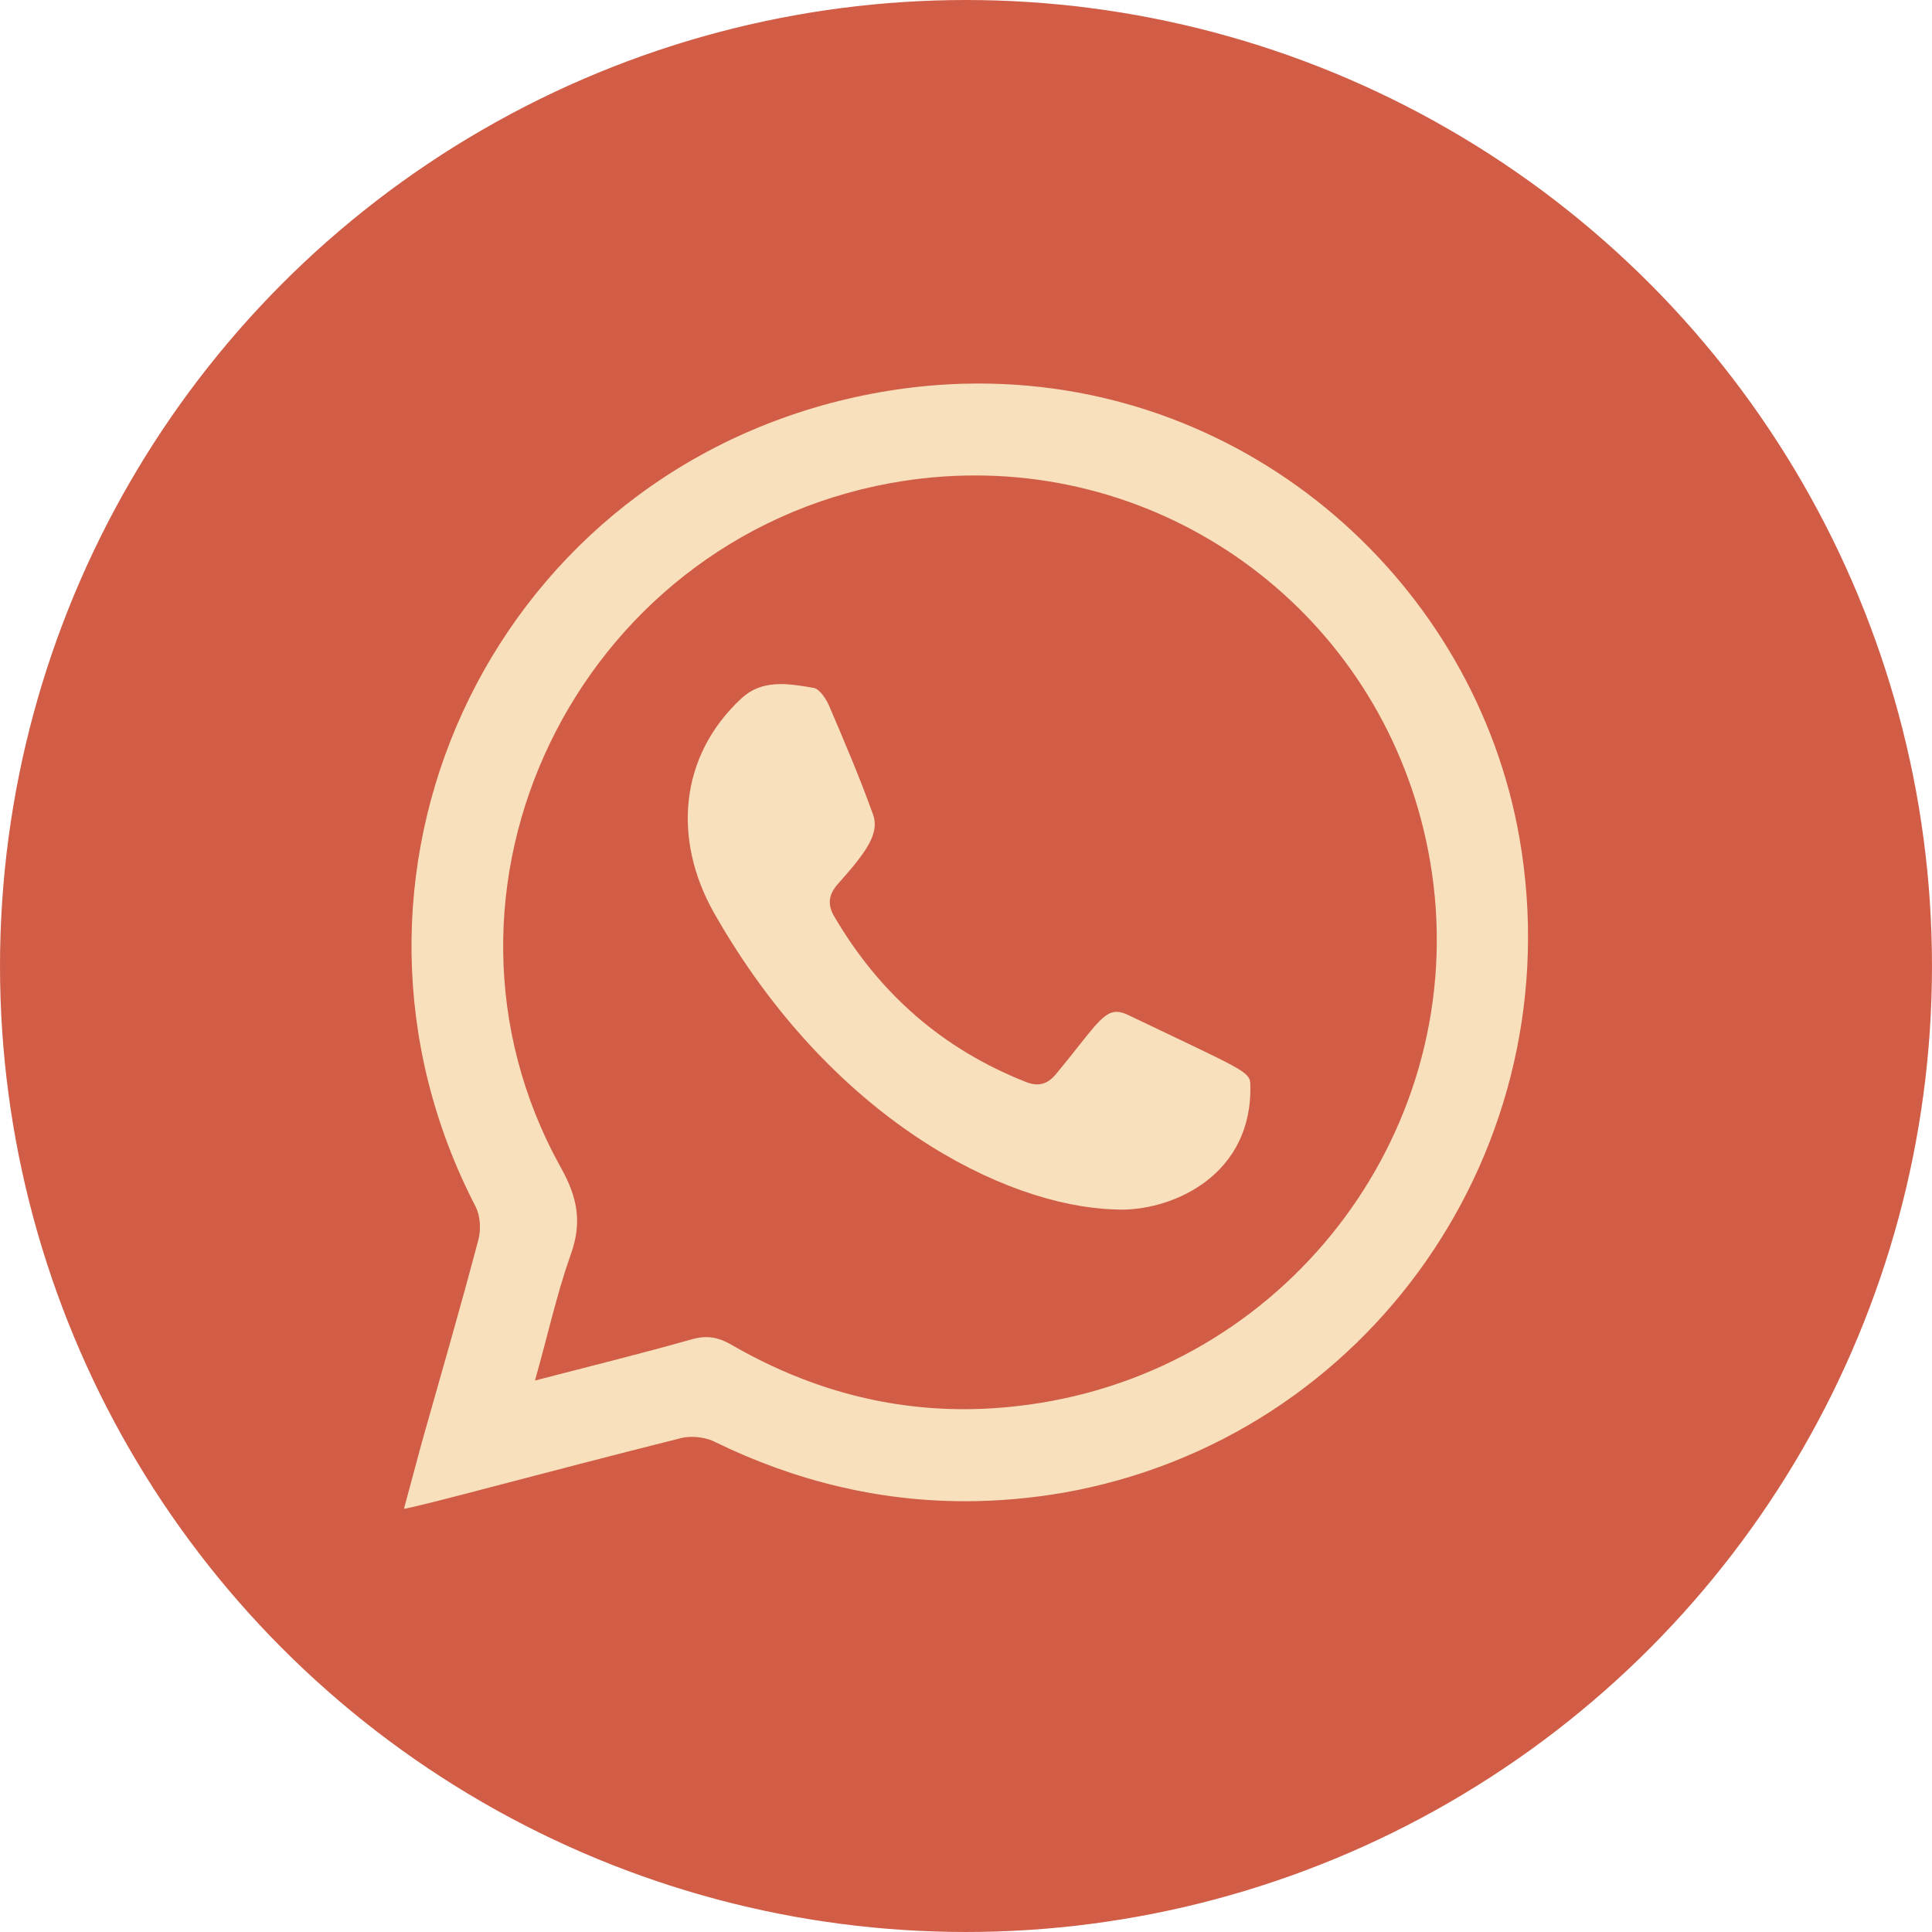 <svg xmlns="http://www.w3.org/2000/svg" width="352" height="352" version="1.0" viewBox="0 0 5089.54 5089.54" shape-rendering="geometricPrecision" text-rendering="geometricPrecision" image-rendering="optimizeQuality" fill-rule="evenodd" clip-rule="evenodd"><defs><style>.fil1{fill:#f8e0bc;fill-rule:nonzero}</style></defs><circle cx="2544.76" cy="2544.76" r="2530.3" fill="#d15d46" stroke="#d15d46" stroke-width="28.91" stroke-linecap="round" stroke-linejoin="round" stroke-miterlimit="22.926" id="Capa_x0020_1"/><g id="Designed_x0020_by_x0020_Freepik"><path class="fil1" d="M2057.06 1802.11c28.15 0 56.96 5.04 84.96 9.79 16.76 2.24 32.19 26.83 40.99 44.67 40.52 94.9 81.08 189.73 116.07 286.89 19.74 51.31-16.32 100.46-91.77 185.22-23.69 26.81-28.35 52.48-10.67 83.69 118.94 204.27 286.33 351.65 507.81 438.66 10.04 3.84 19.2 5.65 27.72 5.65 18.92 0 34.72-9.16 49.44-26.83 94.61-114.27 121.62-164.34 159.93-164.34 9.59 0 19.91 3.16 32.12 9.16 295.75 141.72 319.14 147.38 320.06 180.85 7.71 237.72-199.32 331.08-339.55 331.08l-21.24-.7c-286.78-10.15-742.68-236.64-1052.12-781.33-109.03-193.04-91.71-412.9 72.39-564.77 31.3-29.06 66.99-37.69 103.86-37.69z"/><path class="fil1" d="M2739.34 3695.95c668.19-107.21 1129.38-731.1 1032.93-1396.23-89.69-613.77-608.47-1047.21-1203.55-1047.21-73.74 0-148.54 6.54-223.89 20.37-827.06 151.79-1272.71 1072.57-867.62 1802.51 45.21 80.37 56.96 147.27 25.02 233.21-36.49 103.88-59.65 210.97-92.92 328.16 146.56-37.96 281.85-71.44 416.03-109.37 12.57-3.31 24.06-4.93 35.09-4.93 22.51 0 42.87 6.73 65.31 19.47 193.3 112.04 397.56 170.34 613.28 170.34 65.68 0 132.4-5.46 200.32-16.32zM4002.9 2208.11c141.09 812.55-396.04 1582.65-1202.92 1724.46-86.84 14.81-172.67 22.19-257.53 22.19-227.4 0-447.54-52.94-658.88-156.19-17.78-8.9-40.1-13.37-60.9-13.37-10.43 0-20.47 1.17-29.42 3.41-390.22 98.13-649.73 170.69-729.12 186.3 17.21-63.58 32.19-119.37 47.1-175.16 50.5-178.62 102.07-356.05 149.19-534.65 6.88-26.83 4.93-61.36-7.21-85.95-446.54-861.59 29.07-1905.19 979.48-2128.38 117.42-27.46 232.97-40.45 345.64-40.45 716.09 0 1307.14 525.66 1424.57 1197.79z"/></g></svg>